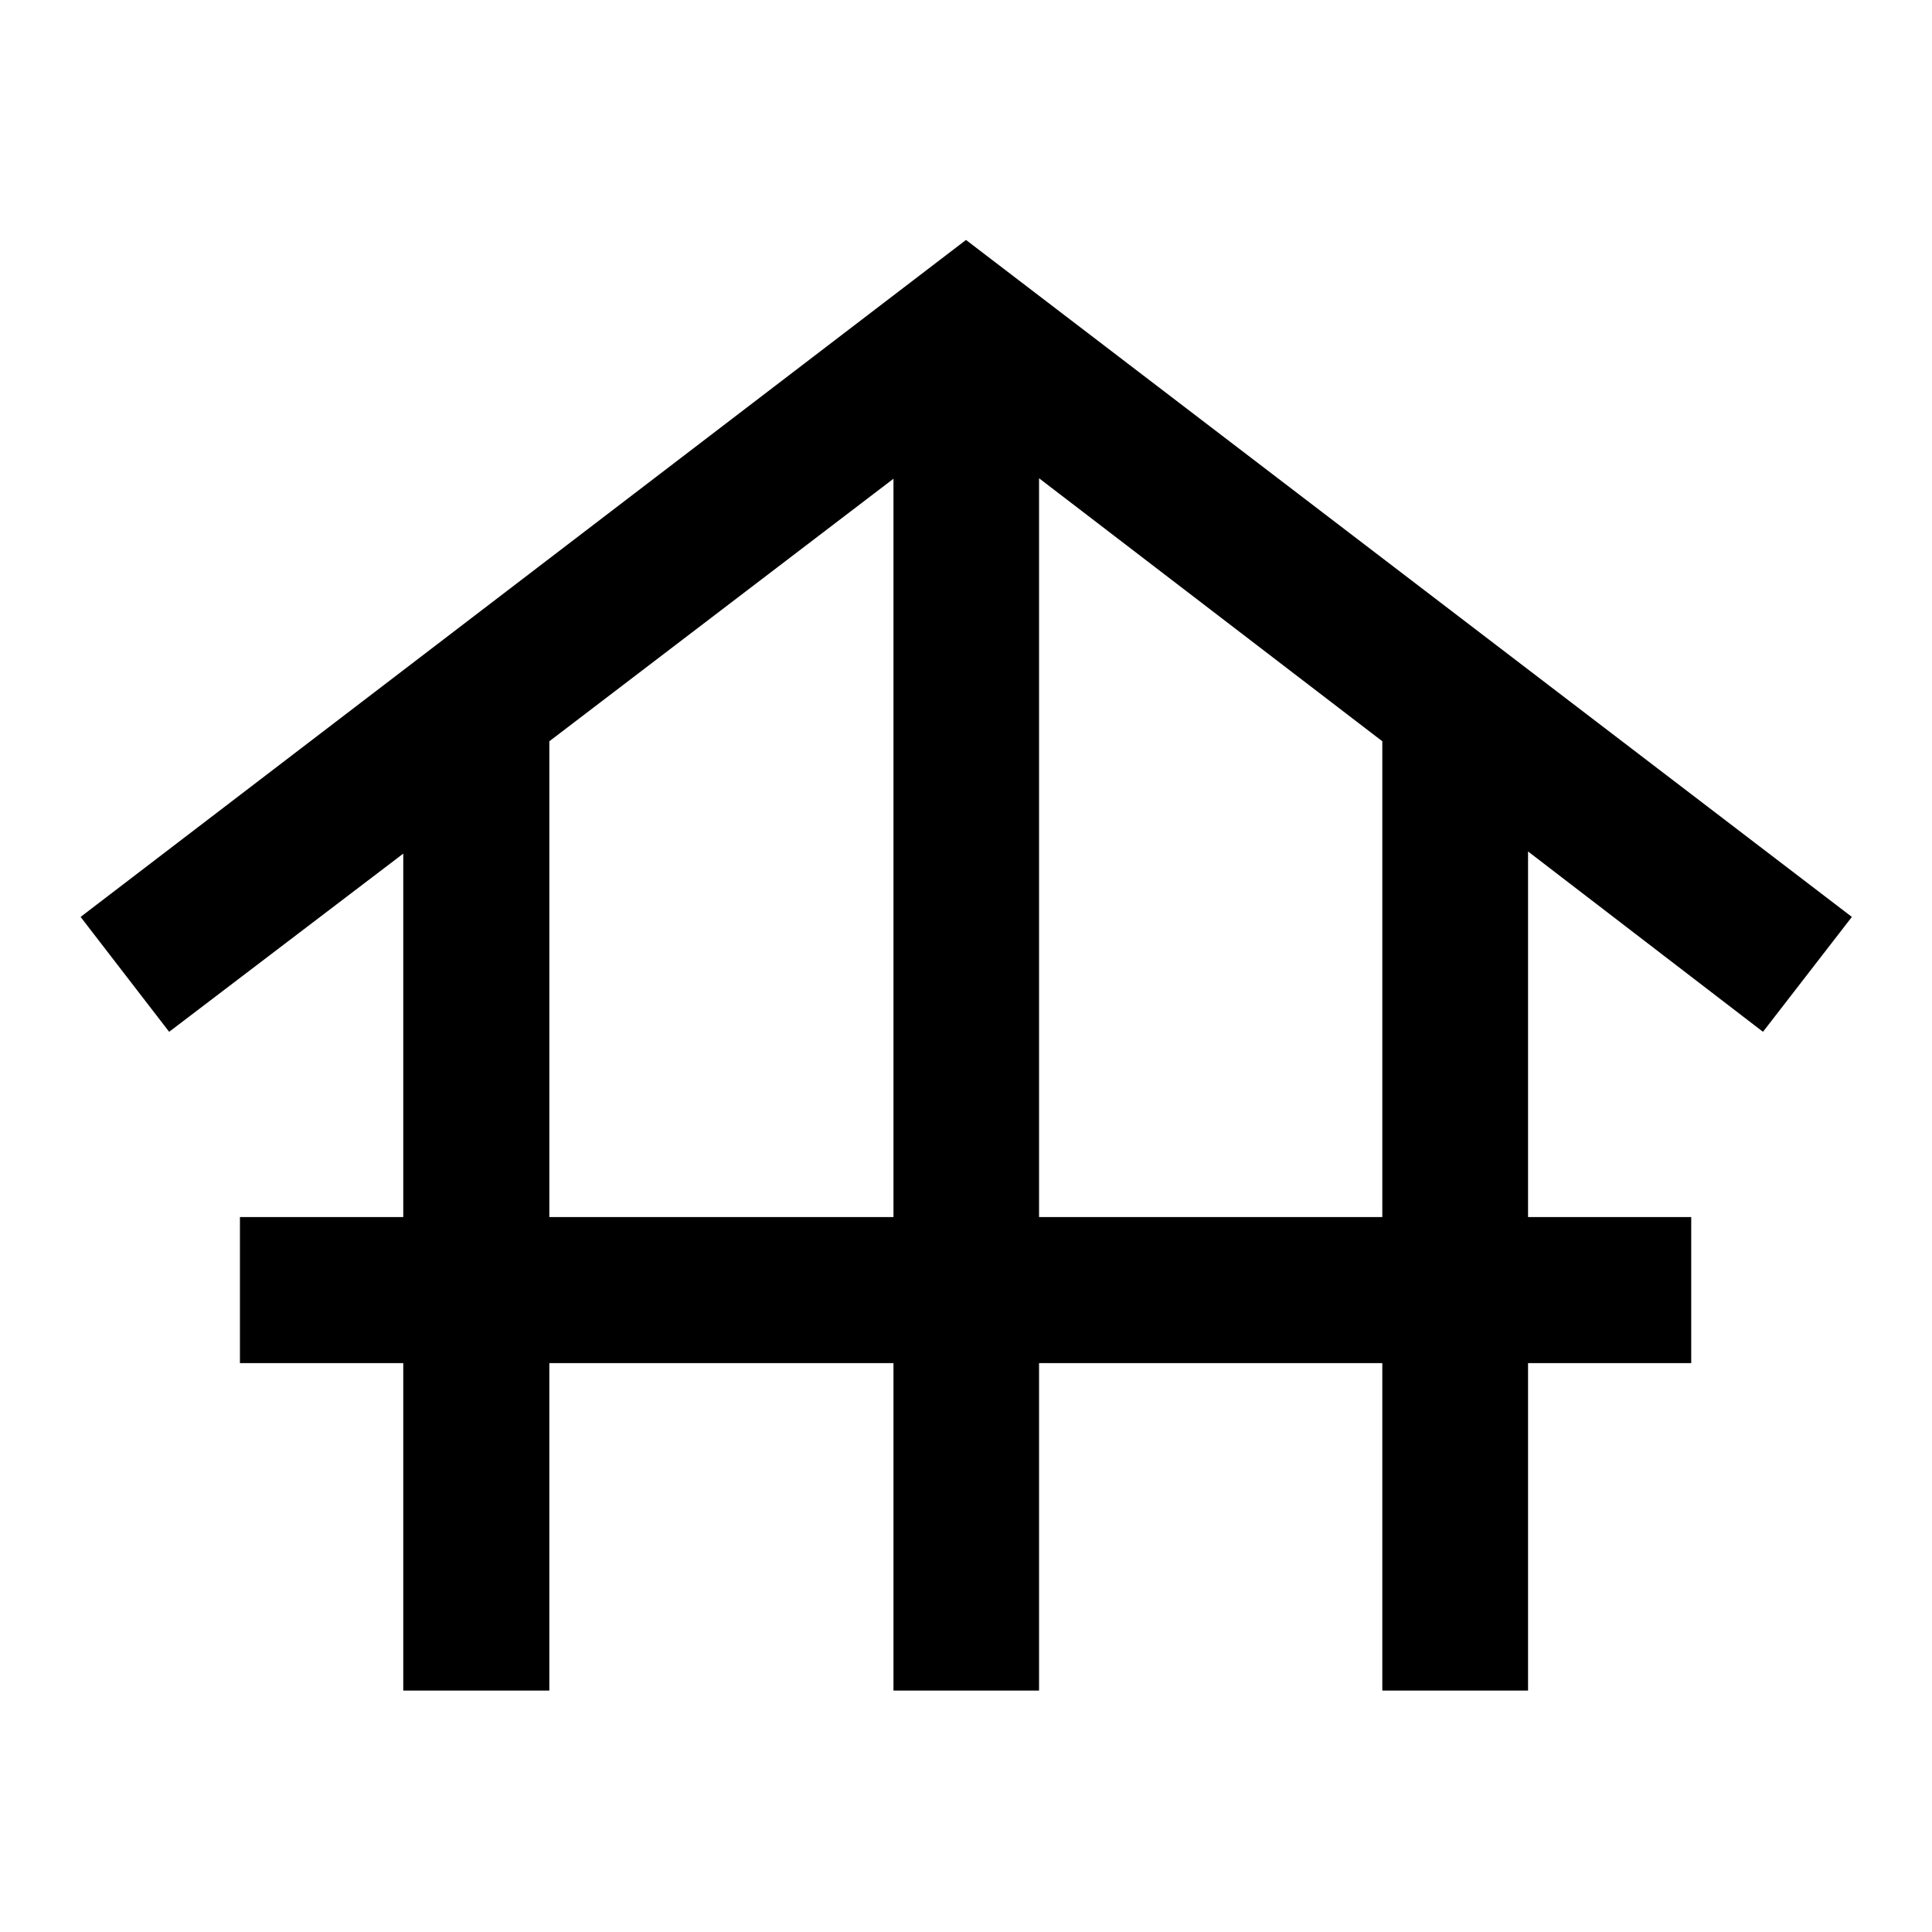 <svg xmlns="http://www.w3.org/2000/svg" height="40" viewBox="0 -960 960 960" width="40"><path d="M200.38-119.97v-162.71h-81.16v-72.58h81.16v-180.58L84.05-447.3l-44-57.09L480-840.77l440.19 336.38-44.17 57.09-116.74-89.61v181.65h81.08v72.58h-81.08v162.71h-72.42v-162.71H516.3v162.71h-72.34v-162.71h-171v162.71h-72.58Zm72.58-235.29h171v-366.86l-171 130.45v236.41Zm243.34 0h170.56v-236.41L516.3-722.36v367.1Z"/></svg>